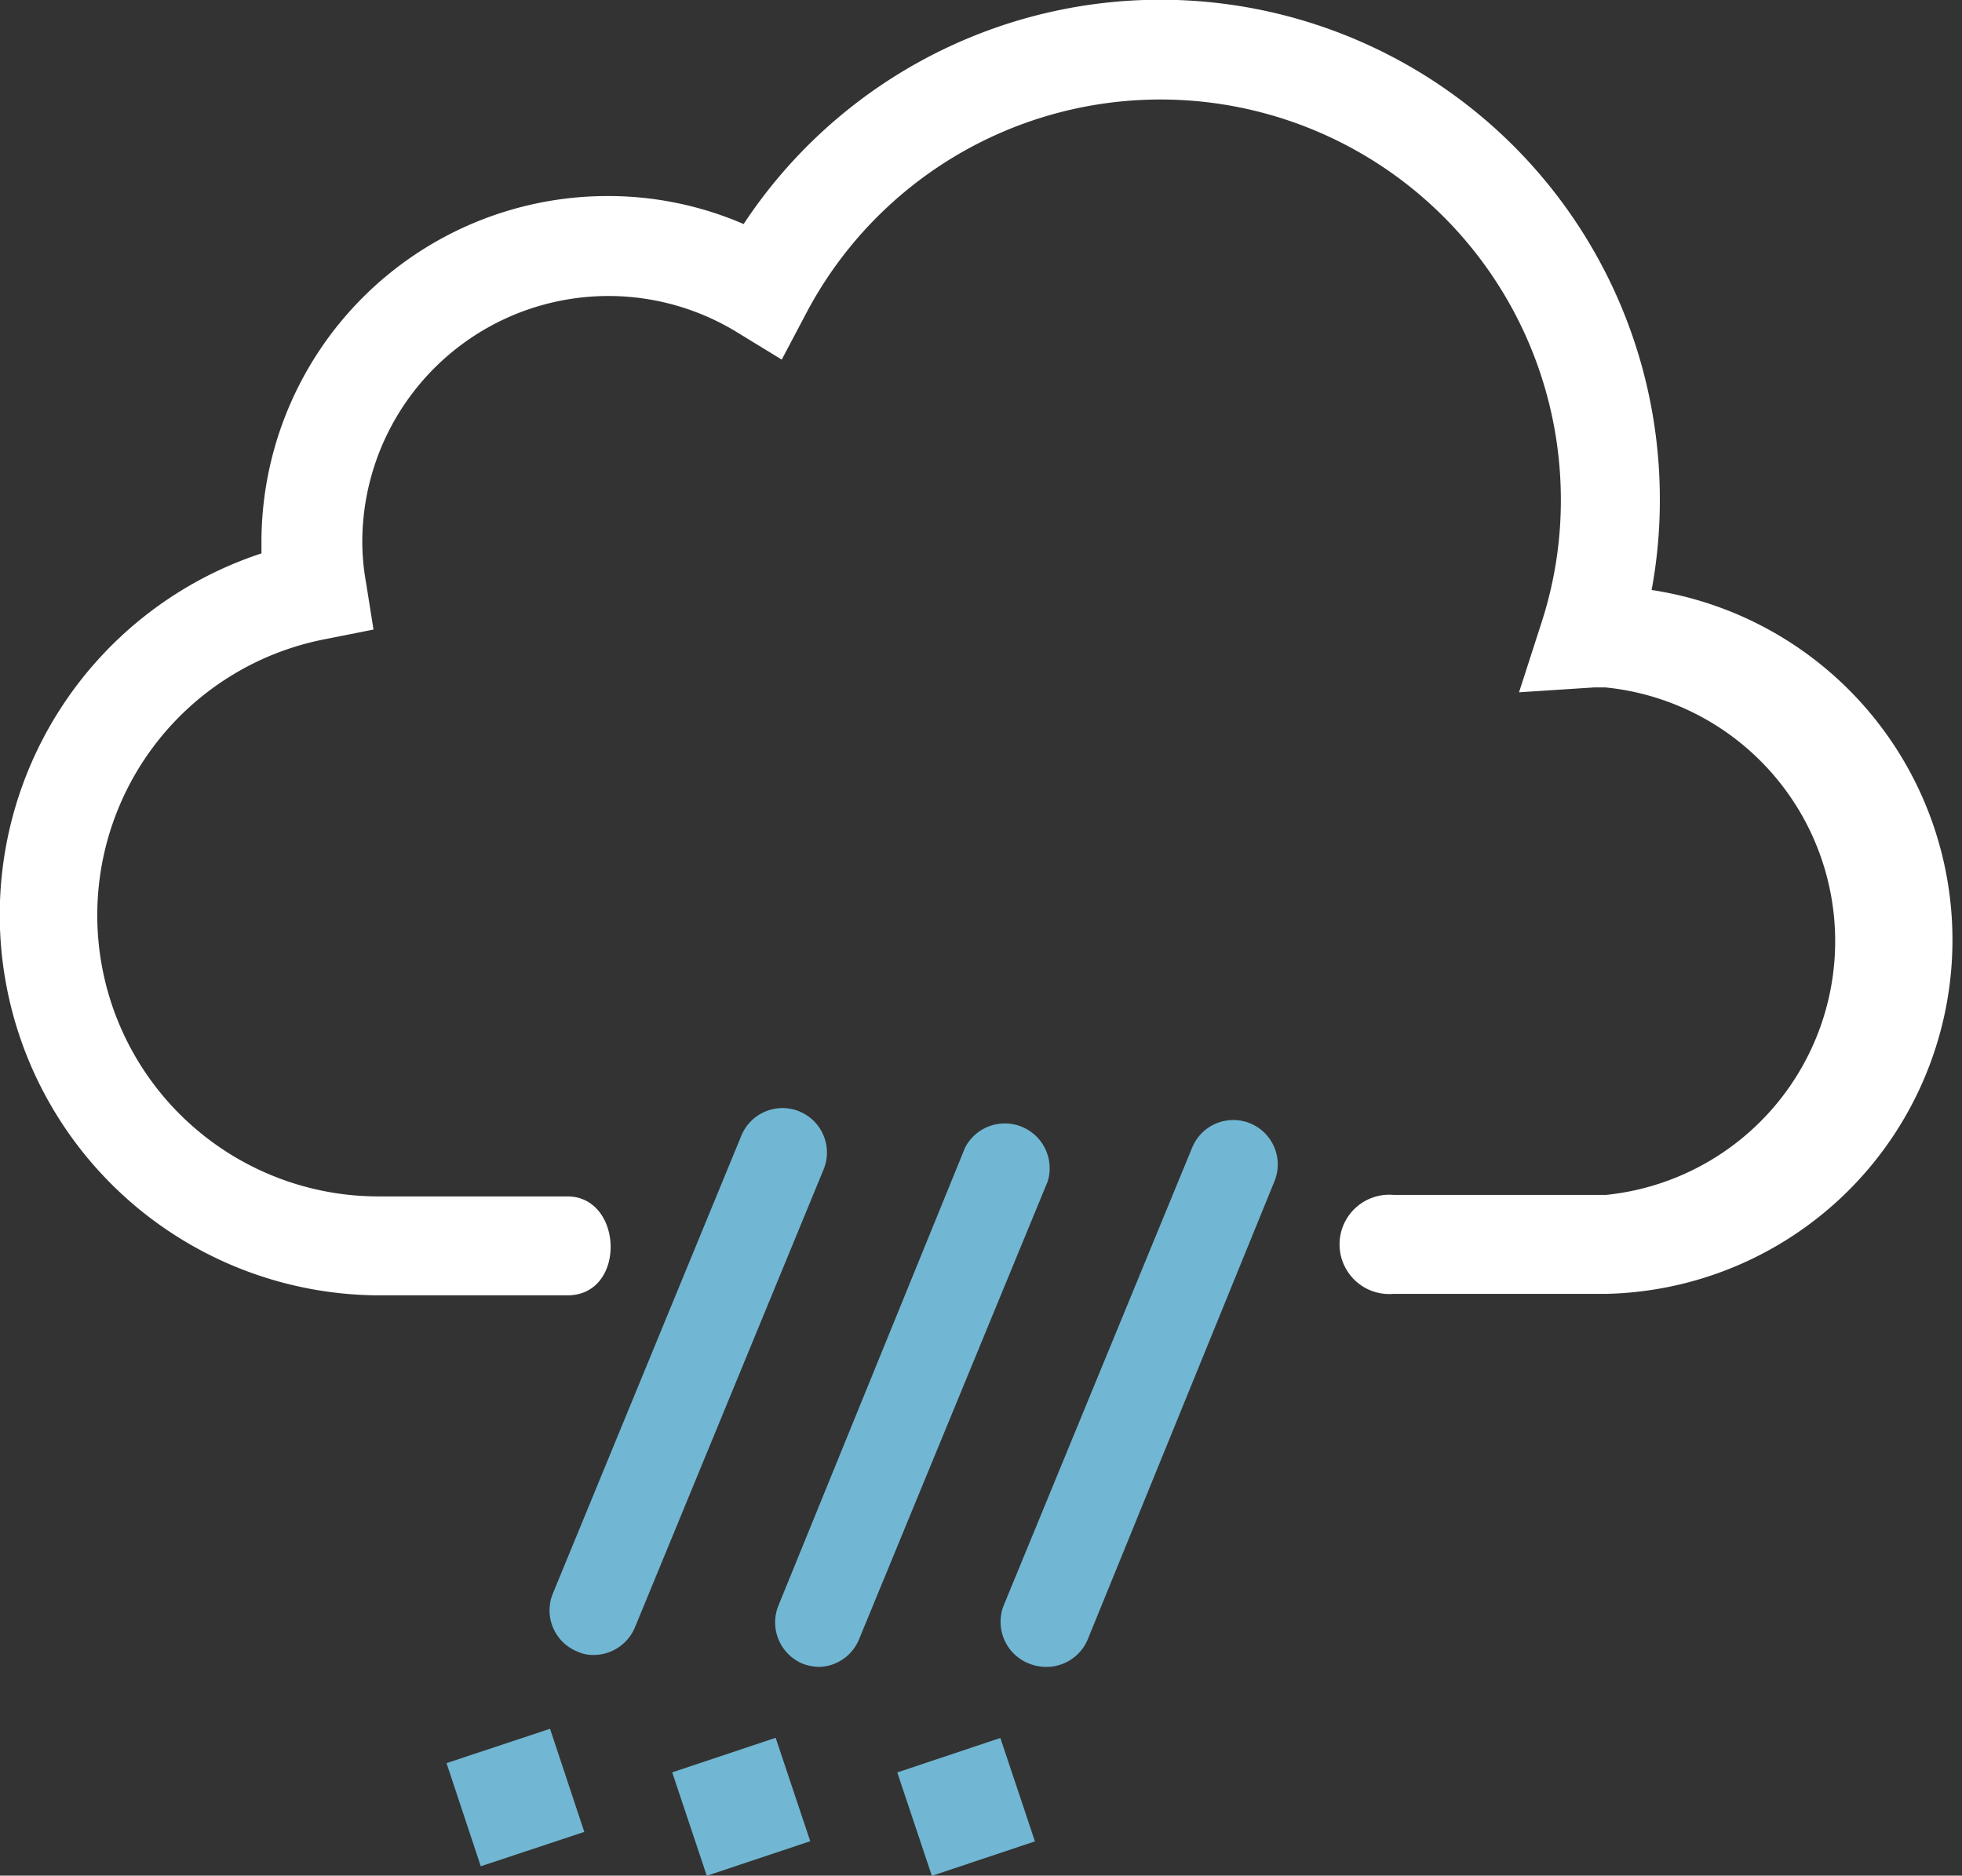 <svg xmlns="http://www.w3.org/2000/svg" viewBox="0 0 52.53 50.23"><rect x="0" y="0" width="52.53" height="50.23" fill="#333333" stroke="none"/><g id="Layer_2" data-name="Layer 2"><g id="Layer_1-2" data-name="Layer 1"><g id="sleet"><rect x="12.34" y="46.68" width="2.92" height="2.91" transform="translate(-14.46 6.8) rotate(-18.36)" style="fill:#71b7d3"/><path d="M15.9,44.32a1,1,0,0,1-.44-.09,1.19,1.19,0,0,1-.66-1.55l5.05-12.27a1.19,1.19,0,1,1,2.2.91L17,43.58A1.2,1.2,0,0,1,15.9,44.32Z" style="fill:#71b7d3"/><rect x="18.38" y="46.93" width="2.92" height="2.92" transform="translate(-14.31 8.78) rotate(-18.48)" style="fill:#71b7d3"/><path d="M21.94,44.64a1.29,1.29,0,0,1-.46-.09A1.2,1.2,0,0,1,20.84,43l5-12.27a1.2,1.2,0,0,1,2.21.91L23,43.9A1.19,1.19,0,0,1,21.94,44.64Z" style="fill:#71b7d3"/><rect x="24.41" y="46.93" width="2.91" height="2.92" transform="translate(-14.01 10.7) rotate(-18.49)" style="fill:#71b7d3"/><path d="M28,44.64a1.24,1.24,0,0,1-.45-.09A1.2,1.2,0,0,1,26.87,43l5.05-12.27a1.19,1.19,0,0,1,2.2.91l-5,12.27A1.2,1.2,0,0,1,28,44.64Z" style="fill:#71b7d3"/><path d="M44.22,15.8a13.15,13.15,0,0,0,.22-2.43A13.37,13.37,0,0,0,19.91,6a9.14,9.14,0,0,0-3.65-.75A9.27,9.27,0,0,0,7,14.52v.3a10.19,10.19,0,0,0,3.19,19.87h5c1.59,0,1.5-2.65,0-2.65h-5a7.53,7.53,0,0,1-1.5-14.92L10,16.86l-.2-1.26a6.19,6.19,0,0,1-.1-1.08A6.59,6.59,0,0,1,19.72,8.89l1.21.74.66-1.25a10.72,10.72,0,0,1,20.2,5,10.59,10.59,0,0,1-.52,3.3l-.6,1.86,2-.13.32,0A6.83,6.83,0,0,1,43,32H37.31a1.33,1.33,0,1,0,0,2.65H43A9.48,9.48,0,0,0,44.22,15.8Z" style="fill:#fff"/></g></g></g></svg>